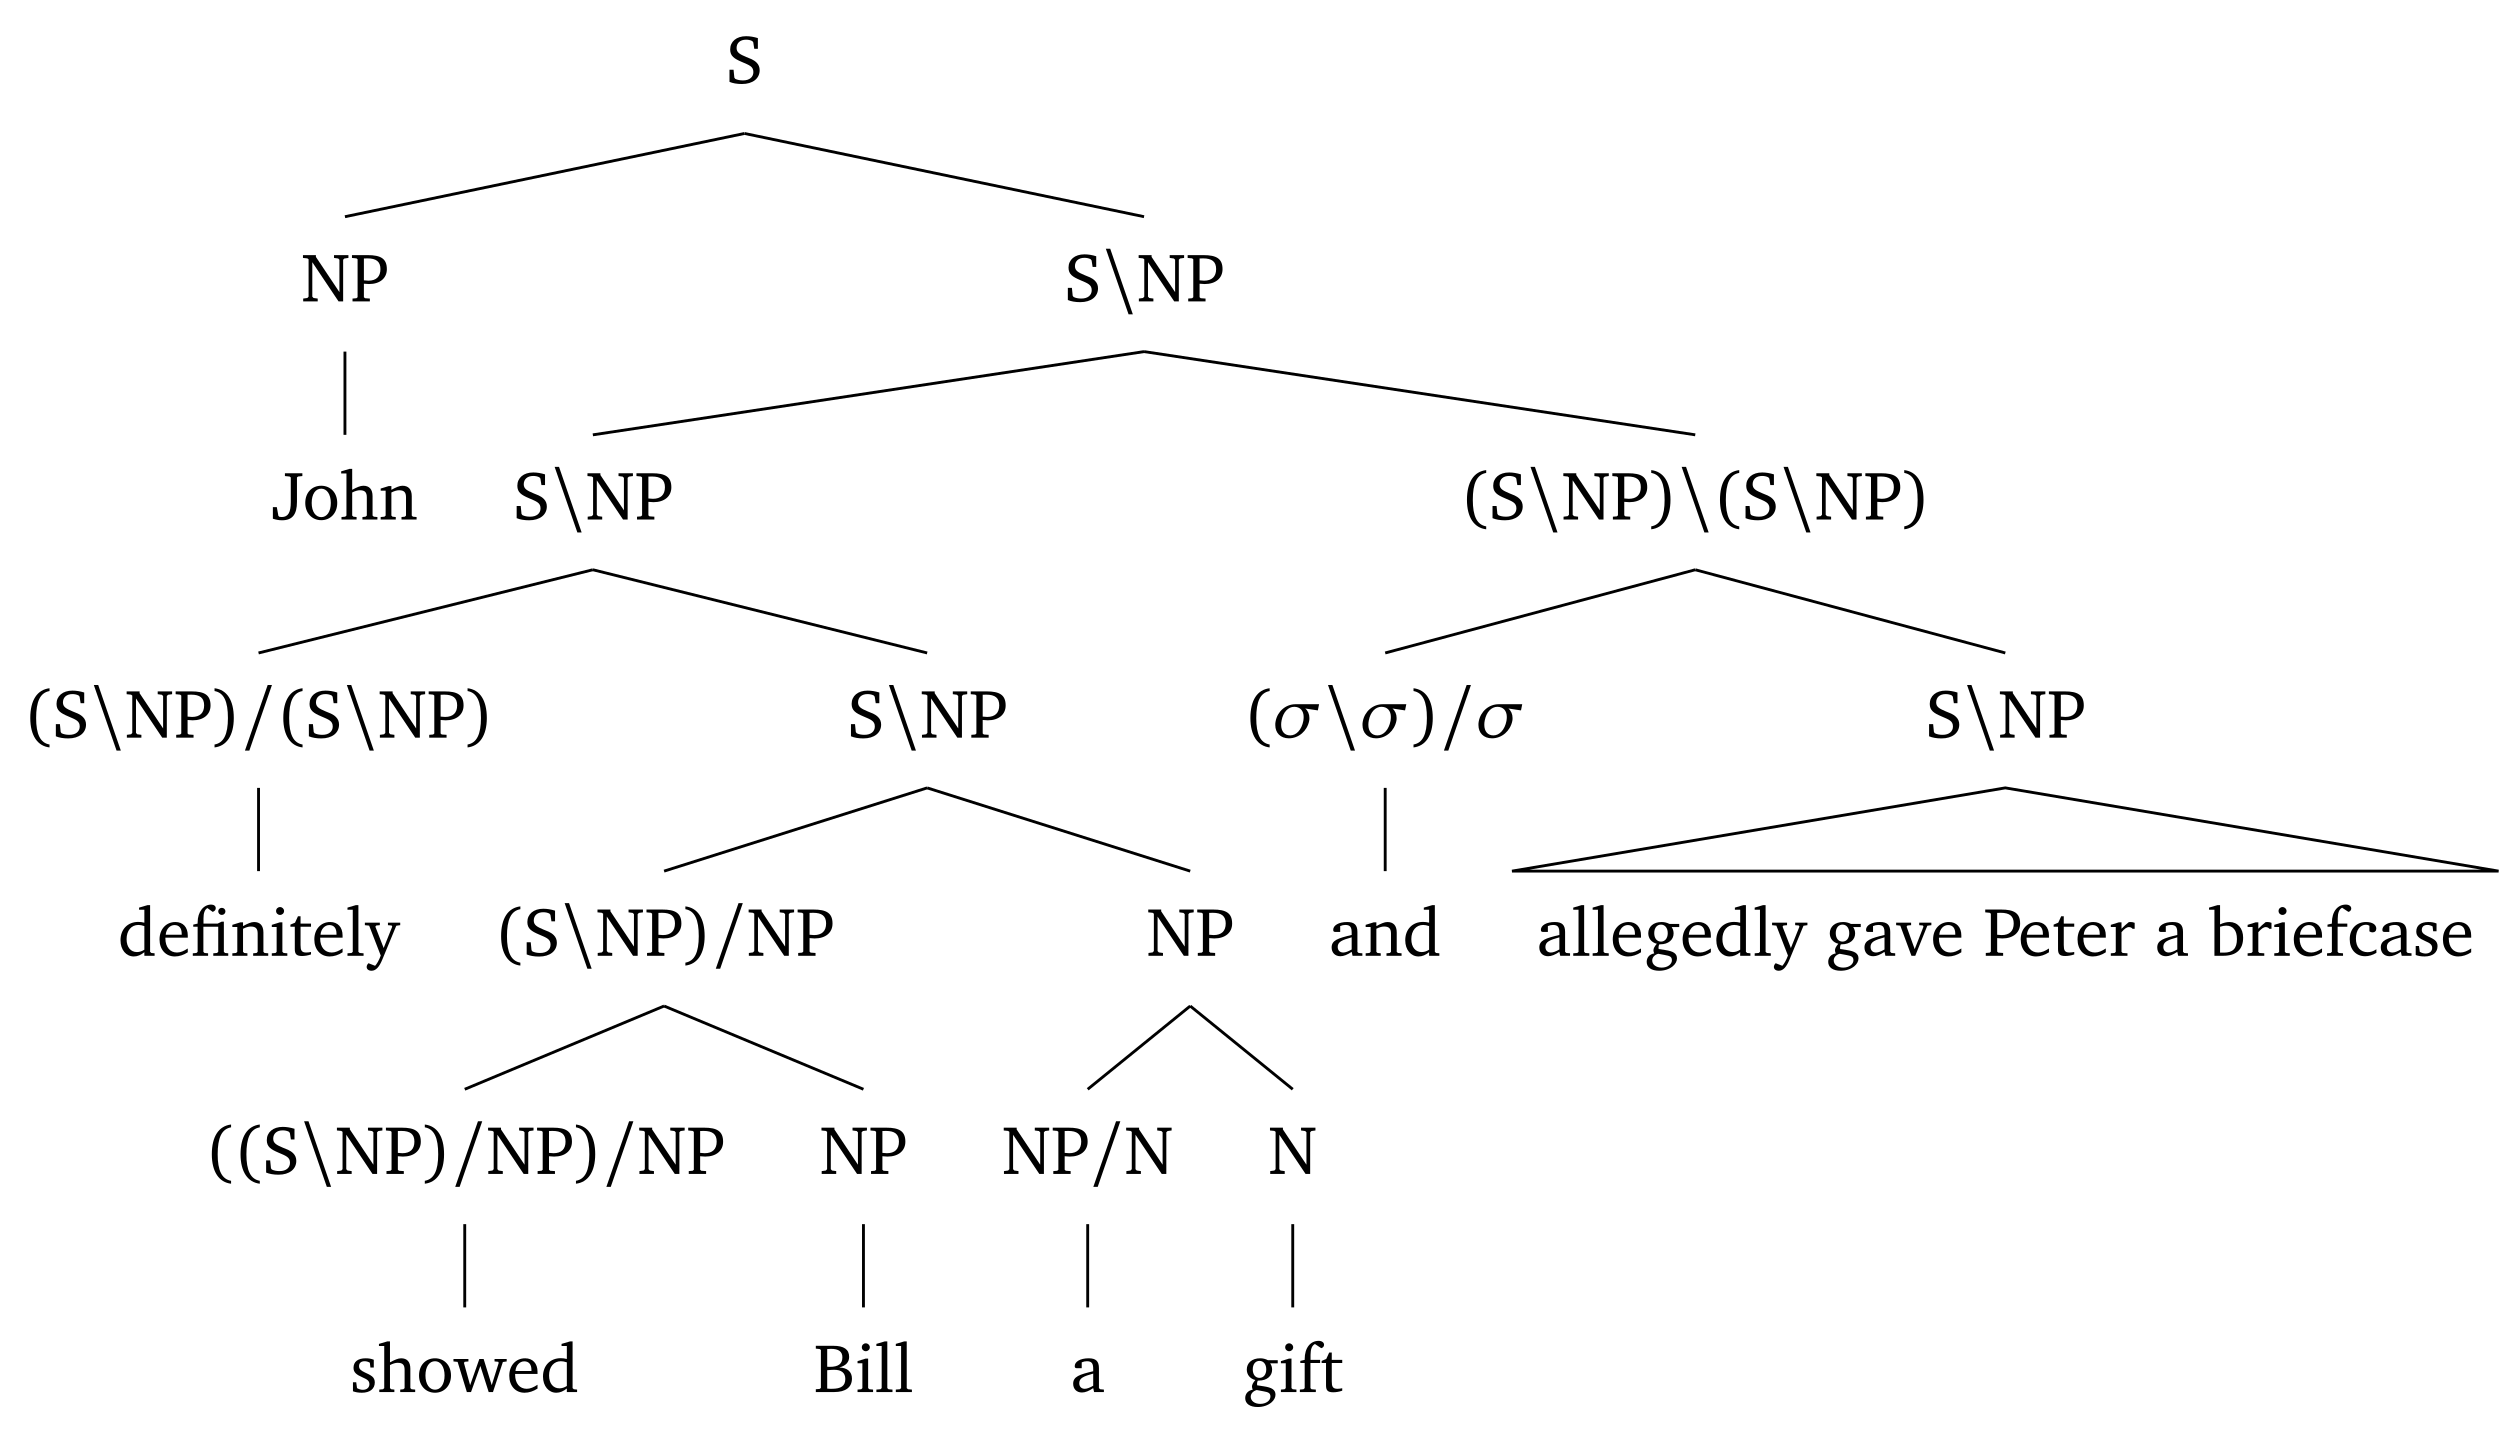 <?xml version="1.0" encoding="UTF-8"?>
<svg xmlns="http://www.w3.org/2000/svg" xmlns:xlink="http://www.w3.org/1999/xlink" width="694.184pt" height="400.086pt" viewBox="0 0 347.092 200.043" version="1.1">
<defs>
<g>
<symbol overflow="visible" id="glyph0-0">
<path style="stroke:none;" d=""/>
</symbol>
<symbol overflow="visible" id="glyph0-1">
<path style="stroke:none;" d="M 0.578 -0.188 C 1.016 0 1.609 0.109 2.297 0.109 C 3.828 0.109 4.766 -0.672 4.766 -1.812 C 4.766 -2.234 4.625 -2.578 4.344 -2.859 C 3.906 -3.297 3.391 -3.438 2.906 -3.641 C 2.031 -4.016 1.562 -4.25 1.562 -4.891 C 1.562 -5.594 2.062 -6.047 2.875 -6.047 C 3.203 -6.047 3.484 -5.984 3.734 -5.859 L 3.875 -5.688 L 4.016 -4.781 L 4.516 -4.781 L 4.516 -6.266 C 3.953 -6.438 3.406 -6.531 2.891 -6.531 C 1.531 -6.531 0.672 -5.781 0.672 -4.688 C 0.672 -3.766 1.234 -3.406 2.297 -2.953 C 3.344 -2.5 3.891 -2.328 3.891 -1.547 C 3.891 -0.875 3.375 -0.391 2.453 -0.391 C 2.016 -0.391 1.656 -0.469 1.375 -0.609 L 1.25 -0.781 L 1.141 -1.875 L 0.578 -1.875 Z M 0.578 -0.188 "/>
</symbol>
<symbol overflow="visible" id="glyph0-2">
<path style="stroke:none;" d="M 0.281 0 L 2.297 0 L 2.297 -0.391 L 1.719 -0.469 L 1.547 -0.656 L 1.547 -5.438 L 5.188 0 L 5.828 0 L 5.828 -5.781 L 6 -5.953 L 6.562 -6.031 L 6.562 -6.422 L 4.562 -6.422 L 4.562 -6.031 L 5.141 -5.953 L 5.312 -5.781 L 5.312 -1.281 L 2.047 -6.172 L 2.047 -6.422 L 0.25 -6.422 L 0.25 -6.031 L 0.859 -5.969 L 1.031 -5.844 L 1.031 -0.656 L 0.859 -0.469 L 0.281 -0.391 Z M 0.281 0 "/>
</symbol>
<symbol overflow="visible" id="glyph0-3">
<path style="stroke:none;" d="M 0.312 0 L 2.719 0 L 2.719 -0.391 L 2.047 -0.438 L 1.891 -0.578 L 1.891 -2.453 C 2.188 -2.422 2.422 -2.406 2.594 -2.406 C 4.141 -2.406 5.078 -3.234 5.078 -4.469 C 5.078 -5.922 4.25 -6.422 2.422 -6.422 L 0.234 -6.422 L 0.234 -6.031 L 0.859 -5.969 L 1.016 -5.844 L 1.016 -0.578 L 0.859 -0.438 L 0.312 -0.391 Z M 1.891 -2.922 L 1.891 -5.953 C 2.062 -5.969 2.234 -5.969 2.375 -5.969 C 3.609 -5.969 4.188 -5.516 4.188 -4.484 C 4.188 -3.438 3.609 -2.875 2.516 -2.875 C 2.375 -2.875 2.156 -2.891 1.891 -2.922 Z M 1.891 -2.922 "/>
</symbol>
<symbol overflow="visible" id="glyph0-4">
<path style="stroke:none;" d="M 2.594 -5.844 L 2.594 -2.406 C 2.594 -1.016 2.25 -0.344 1.344 -0.344 C 1.25 -0.344 1.141 -0.359 1.016 -0.375 L 0.875 -0.5 L 0.656 -1.719 L 0.109 -1.719 L 0.109 -0.109 C 0.547 0.031 0.969 0.109 1.375 0.109 C 2.828 0.109 3.453 -0.719 3.453 -2.453 L 3.453 -5.844 L 3.609 -5.969 L 4.203 -6.031 L 4.203 -6.422 L 1.781 -6.422 L 1.781 -6.031 L 2.422 -5.969 Z M 2.594 -5.844 "/>
</symbol>
<symbol overflow="visible" id="glyph0-5">
<path style="stroke:none;" d="M 2.578 -4.688 C 1.281 -4.688 0.359 -3.734 0.359 -2.297 C 0.359 -0.891 1.297 0.094 2.578 0.094 C 3.859 0.094 4.797 -0.891 4.797 -2.297 C 4.797 -3.719 3.859 -4.688 2.578 -4.688 Z M 2.578 -4.281 C 3.344 -4.281 3.906 -3.531 3.906 -2.297 C 3.906 -1.062 3.344 -0.328 2.578 -0.328 C 1.812 -0.328 1.25 -1.078 1.25 -2.297 C 1.25 -3.547 1.797 -4.281 2.578 -4.281 Z M 2.578 -4.281 "/>
</symbol>
<symbol overflow="visible" id="glyph0-6">
<path style="stroke:none;" d="M 1.344 -7.031 L 0.188 -6.688 L 0.188 -6.391 L 0.922 -6.391 L 0.922 -0.547 L 0.75 -0.391 L 0.234 -0.344 L 0.234 0 L 2.328 0 L 2.328 -0.344 L 1.891 -0.391 L 1.719 -0.547 L 1.719 -3.75 C 2.125 -3.953 2.484 -4.062 2.781 -4.062 C 3.484 -4.062 3.75 -3.781 3.75 -3.078 L 3.75 -0.547 L 3.578 -0.391 L 3.141 -0.344 L 3.141 0 L 5.219 0 L 5.219 -0.344 L 4.719 -0.391 L 4.547 -0.547 L 4.547 -3.234 C 4.547 -4.203 4.094 -4.688 3.266 -4.688 C 2.844 -4.688 2.359 -4.469 1.719 -4.125 L 1.719 -7.031 Z M 1.344 -7.031 "/>
</symbol>
<symbol overflow="visible" id="glyph0-7">
<path style="stroke:none;" d="M 0.281 0 L 2.375 0 L 2.375 -0.344 L 1.922 -0.391 L 1.766 -0.547 L 1.766 -3.75 C 2.172 -3.953 2.531 -4.062 2.828 -4.062 C 3.531 -4.062 3.797 -3.781 3.797 -3.078 L 3.797 -0.547 L 3.641 -0.391 L 3.172 -0.344 L 3.172 0 L 5.266 0 L 5.266 -0.344 L 4.75 -0.391 L 4.594 -0.547 L 4.594 -3.234 C 4.594 -4.203 4.125 -4.688 3.297 -4.688 C 2.891 -4.688 2.406 -4.469 1.766 -4.125 L 1.766 -4.641 L 1.391 -4.641 L 0.281 -4.297 L 0.281 -4 L 0.969 -4 L 0.969 -0.547 L 0.797 -0.391 L 0.281 -0.344 Z M 0.281 0 "/>
</symbol>
<symbol overflow="visible" id="glyph0-8">
<path style="stroke:none;" d="M 3.688 -6.859 C 1.984 -6.656 1.016 -5.219 1.016 -2.719 C 1.016 -0.281 2.031 1.172 3.688 1.359 L 3.688 0.953 C 2.406 0.734 1.828 -0.469 1.828 -2.719 C 1.828 -5.016 2.375 -6.234 3.688 -6.469 Z M 3.688 -6.859 "/>
</symbol>
<symbol overflow="visible" id="glyph0-9">
<path style="stroke:none;" d="M 0.297 -6.859 L 0.297 -6.469 C 1.609 -6.234 2.156 -5.016 2.156 -2.719 C 2.156 -0.469 1.578 0.734 0.297 0.953 L 0.297 1.359 C 1.953 1.172 2.969 -0.281 2.969 -2.719 C 2.969 -5.219 2 -6.656 0.297 -6.859 Z M 0.297 -6.859 "/>
</symbol>
<symbol overflow="visible" id="glyph0-10">
<path style="stroke:none;" d="M 3.656 -6.391 L 3.656 -4.594 C 3.359 -4.672 3.078 -4.703 2.812 -4.703 C 1.359 -4.703 0.344 -3.688 0.344 -2.156 C 0.344 -0.812 1.141 0.094 2.188 0.094 C 2.719 0.094 3.172 -0.109 3.656 -0.5 L 3.656 0 L 5.078 0 L 5.078 -0.344 L 4.625 -0.391 L 4.453 -0.547 L 4.453 -7.031 L 4.094 -7.031 L 2.922 -6.688 L 2.922 -6.391 Z M 3.656 -0.844 C 3.312 -0.625 2.969 -0.516 2.625 -0.516 C 1.766 -0.516 1.188 -1.188 1.188 -2.312 C 1.188 -3.516 1.859 -4.281 2.828 -4.281 C 3.047 -4.281 3.344 -4.234 3.656 -4.125 Z M 3.656 -0.844 "/>
</symbol>
<symbol overflow="visible" id="glyph0-11">
<path style="stroke:none;" d="M 4.281 -1.016 C 3.734 -0.656 3.266 -0.453 2.781 -0.453 C 1.812 -0.453 1.172 -1.188 1.172 -2.406 C 1.172 -2.438 1.172 -2.484 1.172 -2.516 L 4.281 -2.516 C 4.281 -2.625 4.281 -2.719 4.281 -2.812 C 4.281 -3.984 3.609 -4.688 2.562 -4.688 C 1.281 -4.688 0.359 -3.703 0.359 -2.266 C 0.359 -0.859 1.219 0.094 2.484 0.094 C 3.094 0.094 3.703 -0.109 4.281 -0.484 Z M 3.438 -2.922 L 1.219 -2.922 C 1.281 -3.734 1.828 -4.266 2.438 -4.266 C 3.078 -4.266 3.438 -3.844 3.438 -3.062 C 3.438 -3.016 3.438 -2.969 3.438 -2.922 Z M 3.438 -2.922 "/>
</symbol>
<symbol overflow="visible" id="glyph0-12">
<path style="stroke:none;" d="M 3.047 -6.094 C 3.328 -6.203 3.469 -6.375 3.469 -6.609 C 3.469 -6.906 3.219 -7.109 2.828 -7.109 C 1.812 -7.109 0.953 -6.156 0.953 -4.625 C 0.953 -4.578 0.953 -4.516 0.953 -4.469 L 0.344 -4.328 L 0.344 -4.031 L 0.953 -4.031 L 0.953 -0.547 L 0.781 -0.391 L 0.281 -0.344 L 0.281 0 L 2.406 0 L 2.406 -0.344 L 1.906 -0.391 L 1.75 -0.547 L 1.75 -4.031 L 3.812 -4.031 L 3.812 -0.547 L 3.641 -0.391 L 3.125 -0.344 L 3.125 0 L 5.203 0 L 5.203 -0.344 L 4.75 -0.391 L 4.594 -0.547 L 4.594 -4.734 L 4.281 -4.734 L 3.734 -4.469 L 1.766 -4.469 L 1.766 -5.172 C 1.766 -5.938 1.938 -6.422 2.312 -6.625 Z M 3.812 -6.172 C 3.812 -5.891 4.031 -5.672 4.312 -5.672 C 4.594 -5.672 4.812 -5.891 4.812 -6.172 C 4.812 -6.438 4.594 -6.656 4.312 -6.656 C 4.031 -6.656 3.812 -6.438 3.812 -6.172 Z M 3.812 -6.172 "/>
</symbol>
<symbol overflow="visible" id="glyph0-13">
<path style="stroke:none;" d="M 1.469 -6.766 C 1.172 -6.766 0.922 -6.531 0.922 -6.219 C 0.922 -5.906 1.172 -5.672 1.469 -5.672 C 1.781 -5.672 2.031 -5.906 2.031 -6.219 C 2.031 -6.516 1.781 -6.766 1.469 -6.766 Z M 1.438 -4.641 L 0.328 -4.297 L 0.328 -4 L 1 -4 L 1 -0.547 L 0.844 -0.391 L 0.328 -0.344 L 0.328 0 L 2.484 0 L 2.484 -0.344 L 1.969 -0.391 L 1.797 -0.547 L 1.797 -4.641 Z M 1.438 -4.641 "/>
</symbol>
<symbol overflow="visible" id="glyph0-14">
<path style="stroke:none;" d="M 0.844 -4.031 L 0.844 -0.938 C 0.844 -0.266 1.047 0.031 1.844 0.031 C 2.203 0.031 2.641 -0.031 3.094 -0.188 L 3.094 -0.531 C 2.875 -0.484 2.656 -0.453 2.422 -0.453 C 1.766 -0.453 1.641 -0.781 1.641 -1.5 L 1.641 -4.031 L 3.094 -4.031 L 3.094 -4.469 L 1.641 -4.469 L 1.641 -5.484 L 1.281 -5.484 L 0.875 -4.594 L 0.234 -4.328 L 0.234 -4.031 Z M 0.844 -4.031 "/>
</symbol>
<symbol overflow="visible" id="glyph0-15">
<path style="stroke:none;" d="M 0.266 0 L 2.5 0 L 2.5 -0.344 L 1.953 -0.391 L 1.781 -0.547 L 1.781 -7.031 L 1.422 -7.031 L 0.266 -6.688 L 0.266 -6.391 L 1 -6.391 L 1 -0.547 L 0.828 -0.391 L 0.266 -0.344 Z M 0.266 0 "/>
</symbol>
<symbol overflow="visible" id="glyph0-16">
<path style="stroke:none;" d="M -0.016 -4.594 L -0.016 -4.25 L 0.578 -4.188 L 2.188 -0.031 C 1.938 0.641 1.656 1.125 1.406 1.391 L 0.484 1.031 C 0.328 1.188 0.234 1.359 0.234 1.547 C 0.234 1.859 0.5 2.078 0.906 2.078 C 1.516 2.078 1.984 1.562 2.422 0.484 L 4.344 -4.172 L 4.891 -4.25 L 4.891 -4.594 L 3.188 -4.594 L 3.188 -4.25 L 3.703 -4.203 L 3.781 -4.047 L 2.594 -1.078 L 1.438 -4.047 L 1.562 -4.203 L 2.062 -4.25 L 2.062 -4.594 Z M -0.016 -4.594 "/>
</symbol>
<symbol overflow="visible" id="glyph0-17">
<path style="stroke:none;" d="M 3.297 -4.484 C 2.969 -4.625 2.594 -4.688 2.172 -4.688 C 1.078 -4.688 0.484 -4.203 0.484 -3.359 C 0.484 -2.719 0.906 -2.406 1.719 -2.047 C 2.344 -1.766 2.688 -1.594 2.688 -1.094 C 2.688 -0.641 2.344 -0.312 1.781 -0.312 C 1.516 -0.312 1.25 -0.391 0.969 -0.547 L 0.859 -1.359 L 0.406 -1.359 L 0.406 -0.109 C 0.734 0.016 1.156 0.094 1.641 0.094 C 2.766 0.094 3.438 -0.453 3.438 -1.344 C 3.438 -1.703 3.297 -1.984 3.062 -2.172 C 2.75 -2.422 2.391 -2.562 2.062 -2.719 C 1.516 -2.984 1.25 -3.188 1.25 -3.594 C 1.25 -4.031 1.531 -4.281 2.031 -4.281 C 2.266 -4.281 2.5 -4.219 2.75 -4.078 L 2.828 -3.406 L 3.297 -3.406 Z M 3.297 -4.484 "/>
</symbol>
<symbol overflow="visible" id="glyph0-18">
<path style="stroke:none;" d="M -0.016 -4.594 L -0.016 -4.25 L 0.562 -4.188 L 1.844 0 L 2.422 0 L 3.719 -3.625 L 4.875 0 L 5.469 0 L 6.844 -4.172 L 7.375 -4.25 L 7.375 -4.594 L 5.688 -4.594 L 5.688 -4.25 L 6.203 -4.203 L 6.266 -4.047 L 5.297 -0.953 L 4.172 -4.594 L 3.578 -4.594 L 2.297 -0.953 L 1.438 -4.047 L 1.547 -4.203 L 2.062 -4.25 L 2.062 -4.594 Z M -0.016 -4.594 "/>
</symbol>
<symbol overflow="visible" id="glyph0-19">
<path style="stroke:none;" d="M 0.312 -6.422 L 0.312 -6.031 L 0.859 -5.969 L 1.016 -5.844 L 1.016 -0.578 L 0.859 -0.438 L 0.312 -0.391 L 0.312 0 L 2.844 0 C 4.469 0 5.328 -0.672 5.328 -1.875 C 5.328 -2.812 4.688 -3.391 3.562 -3.406 C 4.469 -3.656 4.938 -4.141 4.938 -4.875 C 4.938 -5.922 4.219 -6.422 2.75 -6.422 Z M 1.891 -3.516 L 1.891 -5.969 C 2.125 -5.969 2.297 -6 2.422 -6 C 3.484 -6 4 -5.609 4 -4.828 C 4 -3.906 3.438 -3.5 2.25 -3.5 C 2.125 -3.5 2.016 -3.5 1.891 -3.516 Z M 1.891 -0.484 L 1.891 -3.031 C 2.25 -3.062 2.578 -3.094 2.828 -3.094 C 3.875 -3.094 4.406 -2.672 4.406 -1.812 C 4.406 -0.844 3.812 -0.453 2.531 -0.453 C 2.328 -0.453 2.109 -0.453 1.891 -0.484 Z M 1.891 -0.484 "/>
</symbol>
<symbol overflow="visible" id="glyph0-20">
<path style="stroke:none;" d="M 3.188 -0.547 L 3.312 0 L 4.672 0 L 4.672 -0.344 L 4.156 -0.391 L 3.984 -0.547 L 3.984 -3.312 C 3.984 -4.281 3.562 -4.688 2.562 -4.688 C 1.359 -4.688 0.625 -4.203 0.625 -3.609 C 0.625 -3.391 0.703 -3.312 0.922 -3.312 L 1.594 -3.312 L 1.594 -4.125 C 1.844 -4.234 2.078 -4.281 2.312 -4.281 C 3 -4.281 3.188 -3.953 3.188 -3.203 L 3.188 -2.891 C 1.281 -2.438 0.406 -2.156 0.406 -1.156 C 0.406 -0.438 0.875 0.062 1.625 0.062 C 2.078 0.062 2.594 -0.141 3.188 -0.547 Z M 3.188 -0.875 C 2.719 -0.609 2.328 -0.453 2.016 -0.453 C 1.531 -0.453 1.25 -0.766 1.25 -1.234 C 1.25 -1.938 1.844 -2.188 3.188 -2.562 Z M 3.188 -0.875 "/>
</symbol>
<symbol overflow="visible" id="glyph0-21">
<path style="stroke:none;" d="M 3.531 -4.422 C 3.172 -4.609 2.812 -4.688 2.453 -4.688 C 1.312 -4.688 0.594 -4.047 0.594 -3.125 C 0.594 -2.406 1.047 -1.844 1.781 -1.672 C 1.469 -1.312 1.312 -1.016 1.312 -0.766 C 1.312 -0.609 1.359 -0.469 1.422 -0.328 C 0.766 -0.219 0.375 0.234 0.375 0.844 C 0.375 1.609 1.016 2.078 2.109 2.078 C 2.844 2.078 3.5 1.859 4 1.453 C 4.375 1.141 4.578 0.734 4.578 0.375 C 4.578 -0.328 4.078 -0.625 2.953 -0.797 L 2.031 -0.938 C 2.031 -1.047 2.016 -1.125 2.016 -1.172 C 2.016 -1.312 2.062 -1.469 2.125 -1.594 C 2.188 -1.594 2.234 -1.594 2.281 -1.594 C 3.391 -1.594 4.109 -2.234 4.109 -3.094 C 4.109 -3.422 4.031 -3.703 3.844 -3.984 L 4.891 -3.984 L 4.891 -4.422 Z M 2.359 -4.328 C 2.906 -4.328 3.297 -3.875 3.297 -3.141 C 3.297 -2.422 2.906 -1.969 2.359 -1.969 C 1.797 -1.969 1.422 -2.422 1.422 -3.141 C 1.422 -3.875 1.797 -4.328 2.359 -4.328 Z M 1.969 -0.281 L 2.891 -0.109 C 3.562 0.016 3.875 0.109 3.875 0.625 C 3.875 1.172 3.297 1.641 2.453 1.641 C 1.656 1.641 1.141 1.203 1.141 0.656 C 1.141 0.234 1.438 -0.125 1.969 -0.281 Z M 1.969 -0.281 "/>
</symbol>
<symbol overflow="visible" id="glyph0-22">
<path style="stroke:none;" d="M 0.281 0 L 2.5 0 L 2.5 -0.344 L 1.906 -0.391 L 1.75 -0.547 L 1.75 -4.031 L 3.094 -4.031 L 3.094 -4.469 L 1.766 -4.469 L 1.766 -5.172 C 1.766 -5.969 1.969 -6.469 2.375 -6.672 L 3.25 -6.094 C 3.5 -6.156 3.641 -6.344 3.641 -6.562 C 3.641 -6.875 3.344 -7.109 2.891 -7.109 C 1.766 -7.109 0.953 -6.172 0.953 -4.578 C 0.953 -4.547 0.953 -4.516 0.953 -4.469 L 0.344 -4.328 L 0.344 -4.031 L 0.953 -4.031 L 0.953 -0.547 L 0.781 -0.391 L 0.281 -0.344 Z M 0.281 0 "/>
</symbol>
<symbol overflow="visible" id="glyph0-23">
<path style="stroke:none;" d="M -0.047 -4.594 L -0.047 -4.25 L 0.531 -4.188 L 2.078 0 L 2.609 0 L 4.281 -4.172 L 4.844 -4.25 L 4.844 -4.594 L 3.156 -4.594 L 3.156 -4.25 L 3.672 -4.203 L 3.75 -4.047 L 2.531 -0.922 L 1.406 -4.047 L 1.516 -4.203 L 2.031 -4.25 L 2.031 -4.594 Z M -0.047 -4.594 "/>
</symbol>
<symbol overflow="visible" id="glyph0-24">
<path style="stroke:none;" d="M 0.281 0 L 2.594 0 L 2.594 -0.344 L 1.922 -0.391 L 1.766 -0.547 L 1.766 -3.281 C 2.156 -3.734 2.484 -3.984 2.797 -3.984 C 3 -3.984 3.172 -3.906 3.297 -3.75 L 3.594 -3.75 L 3.594 -4.578 C 3.391 -4.656 3.219 -4.688 3.016 -4.688 C 2.938 -4.688 2.859 -4.688 2.781 -4.672 C 2.438 -4.406 2.094 -4.094 1.766 -3.75 L 1.766 -4.641 L 1.391 -4.641 L 0.281 -4.297 L 0.281 -4 L 0.969 -4 L 0.969 -0.547 L 0.797 -0.391 L 0.281 -0.344 Z M 0.281 0 "/>
</symbol>
<symbol overflow="visible" id="glyph0-25">
<path style="stroke:none;" d="M 1.25 -7.031 L 0.078 -6.688 L 0.078 -6.391 L 0.828 -6.391 L 0.828 0 L 2.047 0 C 3.875 0 4.812 -0.875 4.812 -2.516 C 4.812 -3.812 4.047 -4.688 2.922 -4.688 C 2.5 -4.688 2.078 -4.578 1.609 -4.359 L 1.609 -7.031 Z M 1.609 -0.438 L 1.609 -4.031 C 1.938 -4.125 2.219 -4.188 2.453 -4.188 C 3.406 -4.188 3.953 -3.531 3.953 -2.328 C 3.953 -1.016 3.391 -0.438 2.141 -0.438 C 2.094 -0.438 1.906 -0.438 1.609 -0.438 Z M 1.609 -0.438 "/>
</symbol>
<symbol overflow="visible" id="glyph0-26">
<path style="stroke:none;" d="M 4.062 -0.406 L 4.062 -0.906 C 3.656 -0.625 3.266 -0.5 2.844 -0.5 C 1.859 -0.5 1.219 -1.188 1.219 -2.375 C 1.219 -3.578 1.812 -4.312 2.625 -4.312 C 2.797 -4.312 2.938 -4.266 3.094 -4.172 L 3.094 -3.391 C 3.234 -3.297 3.375 -3.25 3.516 -3.25 C 3.844 -3.25 4.047 -3.453 4.047 -3.766 C 4.047 -4.312 3.531 -4.688 2.625 -4.688 C 1.281 -4.688 0.359 -3.734 0.359 -2.297 C 0.359 -0.891 1.203 0.062 2.5 0.062 C 3.016 0.062 3.531 -0.094 4.062 -0.406 Z M 4.062 -0.406 "/>
</symbol>
<symbol overflow="visible" id="glyph1-0">
<path style="stroke:none;" d=""/>
</symbol>
<symbol overflow="visible" id="glyph1-1">
<path style="stroke:none;" d="M 1.141 -7.312 L 0.531 -7.312 L 3.688 1.797 L 4.281 1.797 Z M 1.141 -7.312 "/>
</symbol>
<symbol overflow="visible" id="glyph2-0">
<path style="stroke:none;" d=""/>
</symbol>
<symbol overflow="visible" id="glyph2-1">
<path style="stroke:none;" d="M 4.281 -7.312 L 3.688 -7.312 L 0.531 1.797 L 1.141 1.797 Z M 4.281 -7.312 "/>
</symbol>
<symbol overflow="visible" id="glyph3-0">
<path style="stroke:none;" d=""/>
</symbol>
<symbol overflow="visible" id="glyph3-1">
<path style="stroke:none;" d="M 0.531 -2.281 C 0.484 -2.094 0.484 -1.922 0.484 -1.75 C 0.484 -0.656 1.203 0.094 2.375 0.094 C 3.734 0.094 4.906 -0.922 5.188 -2.328 C 5.219 -2.453 5.219 -2.594 5.219 -2.734 C 5.219 -3.25 5.016 -3.734 4.641 -4.047 L 6.391 -3.781 L 6.562 -4.641 L 3.297 -4.641 C 1.938 -4.641 0.797 -3.656 0.531 -2.281 Z M 3.109 -4.281 C 3.938 -4.281 4.422 -3.734 4.422 -2.859 C 4.422 -2.703 4.406 -2.516 4.375 -2.328 C 4.141 -1.109 3.422 -0.312 2.562 -0.312 C 1.766 -0.312 1.297 -0.875 1.297 -1.781 C 1.297 -1.969 1.312 -2.172 1.359 -2.391 C 1.578 -3.531 2.266 -4.281 3.109 -4.281 Z M 3.109 -4.281 "/>
</symbol>
</g>
<clipPath id="clip1">
  <path d="M 204 103 L 347.094 103 L 347.094 127 L 204 127 Z M 204 103 "/>
</clipPath>
</defs>
<g id="surface1">
<g style="fill:rgb(0%,0%,0%);fill-opacity:1;">
  <use xlink:href="#glyph0-1" x="100.704" y="11.556"/>
</g>
<g style="fill:rgb(0%,0%,0%);fill-opacity:1;">
  <use xlink:href="#glyph0-2" x="41.812" y="41.842"/>
  <use xlink:href="#glyph0-3" x="48.631" y="41.842"/>
</g>
<g style="fill:rgb(0%,0%,0%);fill-opacity:1;">
  <use xlink:href="#glyph0-4" x="37.776" y="72.127"/>
  <use xlink:href="#glyph0-5" x="42.023" y="72.127"/>
  <use xlink:href="#glyph0-6" x="47.178" y="72.127"/>
  <use xlink:href="#glyph0-7" x="52.572" y="72.127"/>
</g>
<g style="fill:rgb(0%,0%,0%);fill-opacity:1;">
  <use xlink:href="#glyph0-1" x="147.679" y="41.842"/>
</g>
<g style="fill:rgb(0%,0%,0%);fill-opacity:1;">
  <use xlink:href="#glyph1-1" x="152.997" y="41.842"/>
</g>
<g style="fill:rgb(0%,0%,0%);fill-opacity:1;">
  <use xlink:href="#glyph0-2" x="157.836" y="41.842"/>
  <use xlink:href="#glyph0-3" x="164.655" y="41.842"/>
</g>
<g style="fill:rgb(0%,0%,0%);fill-opacity:1;">
  <use xlink:href="#glyph0-1" x="71.154" y="72.127"/>
</g>
<g style="fill:rgb(0%,0%,0%);fill-opacity:1;">
  <use xlink:href="#glyph1-1" x="76.471" y="72.127"/>
</g>
<g style="fill:rgb(0%,0%,0%);fill-opacity:1;">
  <use xlink:href="#glyph0-2" x="81.311" y="72.127"/>
  <use xlink:href="#glyph0-3" x="88.13" y="72.127"/>
</g>
<g style="fill:rgb(0%,0%,0%);fill-opacity:1;">
  <use xlink:href="#glyph0-8" x="3.188" y="102.412"/>
  <use xlink:href="#glyph0-1" x="7.176" y="102.412"/>
</g>
<g style="fill:rgb(0%,0%,0%);fill-opacity:1;">
  <use xlink:href="#glyph1-1" x="12.494" y="102.412"/>
</g>
<g style="fill:rgb(0%,0%,0%);fill-opacity:1;">
  <use xlink:href="#glyph0-2" x="17.333" y="102.412"/>
  <use xlink:href="#glyph0-3" x="24.152" y="102.412"/>
  <use xlink:href="#glyph0-9" x="29.489" y="102.412"/>
</g>
<g style="fill:rgb(0%,0%,0%);fill-opacity:1;">
  <use xlink:href="#glyph2-1" x="33.477" y="102.412"/>
</g>
<g style="fill:rgb(0%,0%,0%);fill-opacity:1;">
  <use xlink:href="#glyph0-8" x="38.317" y="102.412"/>
  <use xlink:href="#glyph0-1" x="42.305" y="102.412"/>
</g>
<g style="fill:rgb(0%,0%,0%);fill-opacity:1;">
  <use xlink:href="#glyph1-1" x="47.623" y="102.412"/>
</g>
<g style="fill:rgb(0%,0%,0%);fill-opacity:1;">
  <use xlink:href="#glyph0-2" x="52.462" y="102.412"/>
  <use xlink:href="#glyph0-3" x="59.281" y="102.412"/>
  <use xlink:href="#glyph0-9" x="64.618" y="102.412"/>
</g>
<g style="fill:rgb(0%,0%,0%);fill-opacity:1;">
  <use xlink:href="#glyph0-10" x="16.386" y="132.698"/>
  <use xlink:href="#glyph0-11" x="21.79" y="132.698"/>
  <use xlink:href="#glyph0-12" x="26.486" y="132.698"/>
  <use xlink:href="#glyph0-7" x="31.976" y="132.698"/>
  <use xlink:href="#glyph0-13" x="37.408" y="132.698"/>
  <use xlink:href="#glyph0-14" x="40.086" y="132.698"/>
  <use xlink:href="#glyph0-11" x="43.281" y="132.698"/>
  <use xlink:href="#glyph0-15" x="47.977" y="132.698"/>
  <use xlink:href="#glyph0-16" x="50.674" y="132.698"/>
</g>
<g style="fill:rgb(0%,0%,0%);fill-opacity:1;">
  <use xlink:href="#glyph0-1" x="117.567" y="102.412"/>
</g>
<g style="fill:rgb(0%,0%,0%);fill-opacity:1;">
  <use xlink:href="#glyph1-1" x="122.884" y="102.412"/>
</g>
<g style="fill:rgb(0%,0%,0%);fill-opacity:1;">
  <use xlink:href="#glyph0-2" x="127.724" y="102.412"/>
  <use xlink:href="#glyph0-3" x="134.543" y="102.412"/>
</g>
<g style="fill:rgb(0%,0%,0%);fill-opacity:1;">
  <use xlink:href="#glyph0-8" x="68.557" y="132.698"/>
  <use xlink:href="#glyph0-1" x="72.545" y="132.698"/>
</g>
<g style="fill:rgb(0%,0%,0%);fill-opacity:1;">
  <use xlink:href="#glyph1-1" x="77.863" y="132.698"/>
</g>
<g style="fill:rgb(0%,0%,0%);fill-opacity:1;">
  <use xlink:href="#glyph0-2" x="82.703" y="132.698"/>
  <use xlink:href="#glyph0-3" x="89.522" y="132.698"/>
  <use xlink:href="#glyph0-9" x="94.859" y="132.698"/>
</g>
<g style="fill:rgb(0%,0%,0%);fill-opacity:1;">
  <use xlink:href="#glyph2-1" x="98.847" y="132.698"/>
</g>
<g style="fill:rgb(0%,0%,0%);fill-opacity:1;">
  <use xlink:href="#glyph0-2" x="103.687" y="132.698"/>
  <use xlink:href="#glyph0-3" x="110.506" y="132.698"/>
</g>
<g style="fill:rgb(0%,0%,0%);fill-opacity:1;">
  <use xlink:href="#glyph0-8" x="28.393" y="162.983"/>
  <use xlink:href="#glyph0-8" x="32.381" y="162.983"/>
  <use xlink:href="#glyph0-1" x="36.37" y="162.983"/>
</g>
<g style="fill:rgb(0%,0%,0%);fill-opacity:1;">
  <use xlink:href="#glyph1-1" x="41.688" y="162.983"/>
</g>
<g style="fill:rgb(0%,0%,0%);fill-opacity:1;">
  <use xlink:href="#glyph0-2" x="46.527" y="162.983"/>
  <use xlink:href="#glyph0-3" x="53.346" y="162.983"/>
  <use xlink:href="#glyph0-9" x="58.683" y="162.983"/>
</g>
<g style="fill:rgb(0%,0%,0%);fill-opacity:1;">
  <use xlink:href="#glyph2-1" x="62.671" y="162.983"/>
</g>
<g style="fill:rgb(0%,0%,0%);fill-opacity:1;">
  <use xlink:href="#glyph0-2" x="67.511" y="162.983"/>
  <use xlink:href="#glyph0-3" x="74.33" y="162.983"/>
  <use xlink:href="#glyph0-9" x="79.667" y="162.983"/>
</g>
<g style="fill:rgb(0%,0%,0%);fill-opacity:1;">
  <use xlink:href="#glyph2-1" x="83.655" y="162.983"/>
</g>
<g style="fill:rgb(0%,0%,0%);fill-opacity:1;">
  <use xlink:href="#glyph0-2" x="88.495" y="162.983"/>
  <use xlink:href="#glyph0-3" x="95.314" y="162.983"/>
</g>
<g style="fill:rgb(0%,0%,0%);fill-opacity:1;">
  <use xlink:href="#glyph0-17" x="48.598" y="193.269"/>
  <use xlink:href="#glyph0-6" x="52.424" y="193.269"/>
  <use xlink:href="#glyph0-5" x="57.818" y="193.269"/>
  <use xlink:href="#glyph0-18" x="62.973" y="193.269"/>
  <use xlink:href="#glyph0-11" x="70.347" y="193.269"/>
  <use xlink:href="#glyph0-10" x="75.043" y="193.269"/>
</g>
<g style="fill:rgb(0%,0%,0%);fill-opacity:1;">
  <use xlink:href="#glyph0-2" x="113.8" y="162.983"/>
  <use xlink:href="#glyph0-3" x="120.619" y="162.983"/>
</g>
<g style="fill:rgb(0%,0%,0%);fill-opacity:1;">
  <use xlink:href="#glyph0-19" x="112.954" y="193.269"/>
  <use xlink:href="#glyph0-13" x="118.731" y="193.269"/>
  <use xlink:href="#glyph0-15" x="121.409" y="193.269"/>
  <use xlink:href="#glyph0-15" x="124.106" y="193.269"/>
</g>
<g style="fill:rgb(0%,0%,0%);fill-opacity:1;">
  <use xlink:href="#glyph0-2" x="159.168" y="132.698"/>
  <use xlink:href="#glyph0-3" x="165.987" y="132.698"/>
</g>
<g style="fill:rgb(0%,0%,0%);fill-opacity:1;">
  <use xlink:href="#glyph0-2" x="139.106" y="162.983"/>
  <use xlink:href="#glyph0-3" x="145.925" y="162.983"/>
</g>
<g style="fill:rgb(0%,0%,0%);fill-opacity:1;">
  <use xlink:href="#glyph2-1" x="151.262" y="162.983"/>
</g>
<g style="fill:rgb(0%,0%,0%);fill-opacity:1;">
  <use xlink:href="#glyph0-2" x="156.101" y="162.983"/>
</g>
<g style="fill:rgb(0%,0%,0%);fill-opacity:1;">
  <use xlink:href="#glyph0-20" x="148.589" y="193.269"/>
</g>
<g style="fill:rgb(0%,0%,0%);fill-opacity:1;">
  <use xlink:href="#glyph0-2" x="176.07" y="162.983"/>
</g>
<g style="fill:rgb(0%,0%,0%);fill-opacity:1;">
  <use xlink:href="#glyph0-21" x="172.507" y="193.269"/>
  <use xlink:href="#glyph0-13" x="177.509" y="193.269"/>
  <use xlink:href="#glyph0-22" x="180.187" y="193.269"/>
  <use xlink:href="#glyph0-14" x="183.257" y="193.269"/>
</g>
<g style="fill:rgb(0%,0%,0%);fill-opacity:1;">
  <use xlink:href="#glyph0-8" x="202.652" y="72.127"/>
  <use xlink:href="#glyph0-1" x="206.64" y="72.127"/>
</g>
<g style="fill:rgb(0%,0%,0%);fill-opacity:1;">
  <use xlink:href="#glyph1-1" x="211.958" y="72.127"/>
</g>
<g style="fill:rgb(0%,0%,0%);fill-opacity:1;">
  <use xlink:href="#glyph0-2" x="216.798" y="72.127"/>
  <use xlink:href="#glyph0-3" x="223.617" y="72.127"/>
  <use xlink:href="#glyph0-9" x="228.954" y="72.127"/>
</g>
<g style="fill:rgb(0%,0%,0%);fill-opacity:1;">
  <use xlink:href="#glyph1-1" x="232.942" y="72.127"/>
</g>
<g style="fill:rgb(0%,0%,0%);fill-opacity:1;">
  <use xlink:href="#glyph0-8" x="237.781" y="72.127"/>
  <use xlink:href="#glyph0-1" x="241.769" y="72.127"/>
</g>
<g style="fill:rgb(0%,0%,0%);fill-opacity:1;">
  <use xlink:href="#glyph1-1" x="247.087" y="72.127"/>
</g>
<g style="fill:rgb(0%,0%,0%);fill-opacity:1;">
  <use xlink:href="#glyph0-2" x="251.927" y="72.127"/>
  <use xlink:href="#glyph0-3" x="258.746" y="72.127"/>
  <use xlink:href="#glyph0-9" x="264.083" y="72.127"/>
</g>
<g style="fill:rgb(0%,0%,0%);fill-opacity:1;">
  <use xlink:href="#glyph0-8" x="172.585" y="102.412"/>
</g>
<g style="fill:rgb(0%,0%,0%);fill-opacity:1;">
  <use xlink:href="#glyph3-1" x="176.574" y="102.412"/>
</g>
<g style="fill:rgb(0%,0%,0%);fill-opacity:1;">
  <use xlink:href="#glyph1-1" x="183.843" y="102.412"/>
</g>
<g style="fill:rgb(0%,0%,0%);fill-opacity:1;">
  <use xlink:href="#glyph3-1" x="188.682" y="102.412"/>
</g>
<g style="fill:rgb(0%,0%,0%);fill-opacity:1;">
  <use xlink:href="#glyph0-9" x="195.951" y="102.412"/>
</g>
<g style="fill:rgb(0%,0%,0%);fill-opacity:1;">
  <use xlink:href="#glyph2-1" x="199.939" y="102.412"/>
</g>
<g style="fill:rgb(0%,0%,0%);fill-opacity:1;">
  <use xlink:href="#glyph3-1" x="204.779" y="102.412"/>
</g>
<g style="fill:rgb(0%,0%,0%);fill-opacity:1;">
  <use xlink:href="#glyph0-20" x="184.474" y="132.698"/>
  <use xlink:href="#glyph0-7" x="189.323" y="132.698"/>
  <use xlink:href="#glyph0-10" x="194.756" y="132.698"/>
</g>
<g style="fill:rgb(0%,0%,0%);fill-opacity:1;">
  <use xlink:href="#glyph0-1" x="267.25" y="102.412"/>
</g>
<g style="fill:rgb(0%,0%,0%);fill-opacity:1;">
  <use xlink:href="#glyph1-1" x="272.568" y="102.412"/>
</g>
<g style="fill:rgb(0%,0%,0%);fill-opacity:1;">
  <use xlink:href="#glyph0-2" x="277.408" y="102.412"/>
  <use xlink:href="#glyph0-3" x="284.227" y="102.412"/>
</g>
<g style="fill:rgb(0%,0%,0%);fill-opacity:1;">
  <use xlink:href="#glyph0-20" x="213.308" y="132.698"/>
  <use xlink:href="#glyph0-15" x="218.157" y="132.698"/>
  <use xlink:href="#glyph0-15" x="220.854" y="132.698"/>
  <use xlink:href="#glyph0-11" x="223.551" y="132.698"/>
  <use xlink:href="#glyph0-21" x="228.247" y="132.698"/>
  <use xlink:href="#glyph0-11" x="233.249" y="132.698"/>
  <use xlink:href="#glyph0-10" x="237.945" y="132.698"/>
  <use xlink:href="#glyph0-15" x="243.349" y="132.698"/>
  <use xlink:href="#glyph0-16" x="246.046" y="132.698"/>
</g>
<g style="fill:rgb(0%,0%,0%);fill-opacity:1;">
  <use xlink:href="#glyph0-21" x="253.449" y="132.698"/>
  <use xlink:href="#glyph0-20" x="258.451" y="132.698"/>
  <use xlink:href="#glyph0-23" x="263.3" y="132.698"/>
  <use xlink:href="#glyph0-11" x="268.025" y="132.698"/>
</g>
<g style="fill:rgb(0%,0%,0%);fill-opacity:1;">
  <use xlink:href="#glyph0-3" x="275.389" y="132.698"/>
</g>
<g style="fill:rgb(0%,0%,0%);fill-opacity:1;">
  <use xlink:href="#glyph0-11" x="280.19" y="132.698"/>
  <use xlink:href="#glyph0-14" x="284.886" y="132.698"/>
  <use xlink:href="#glyph0-11" x="288.081" y="132.698"/>
  <use xlink:href="#glyph0-24" x="292.777" y="132.698"/>
</g>
<g style="fill:rgb(0%,0%,0%);fill-opacity:1;">
  <use xlink:href="#glyph0-20" x="299.099" y="132.698"/>
</g>
<g style="fill:rgb(0%,0%,0%);fill-opacity:1;">
  <use xlink:href="#glyph0-25" x="306.616" y="132.698"/>
  <use xlink:href="#glyph0-24" x="311.771" y="132.698"/>
  <use xlink:href="#glyph0-13" x="315.425" y="132.698"/>
  <use xlink:href="#glyph0-11" x="318.103" y="132.698"/>
  <use xlink:href="#glyph0-22" x="322.799" y="132.698"/>
  <use xlink:href="#glyph0-26" x="325.869" y="132.698"/>
  <use xlink:href="#glyph0-20" x="330.135" y="132.698"/>
  <use xlink:href="#glyph0-17" x="334.984" y="132.698"/>
  <use xlink:href="#glyph0-11" x="338.809" y="132.698"/>
</g>
<path style="fill:none;stroke-width:0.399;stroke-linecap:butt;stroke-linejoin:miter;stroke:rgb(0%,0%,0%);stroke-opacity:1;stroke-miterlimit:10;" d="M 0 -6.975 L -55.472 -18.53 " transform="matrix(1,0,0,-1,103.363,11.556)"/>
<path style="fill:none;stroke-width:0.399;stroke-linecap:butt;stroke-linejoin:miter;stroke:rgb(0%,0%,0%);stroke-opacity:1;stroke-miterlimit:10;" d="M -55.472 -37.26 L -55.472 -48.815 " transform="matrix(1,0,0,-1,103.363,11.556)"/>
<path style="fill:none;stroke-width:0.399;stroke-linecap:butt;stroke-linejoin:miter;stroke:rgb(0%,0%,0%);stroke-opacity:1;stroke-miterlimit:10;" d="M 0 -6.975 L 55.473 -18.53 " transform="matrix(1,0,0,-1,103.363,11.556)"/>
<path style="fill:none;stroke-width:0.399;stroke-linecap:butt;stroke-linejoin:miter;stroke:rgb(0%,0%,0%);stroke-opacity:1;stroke-miterlimit:10;" d="M 55.473 -37.26 L -21.054 -48.815 " transform="matrix(1,0,0,-1,103.363,11.556)"/>
<path style="fill:none;stroke-width:0.399;stroke-linecap:butt;stroke-linejoin:miter;stroke:rgb(0%,0%,0%);stroke-opacity:1;stroke-miterlimit:10;" d="M -21.054 -67.546 L -67.468 -79.1 " transform="matrix(1,0,0,-1,103.363,11.556)"/>
<path style="fill:none;stroke-width:0.399;stroke-linecap:butt;stroke-linejoin:miter;stroke:rgb(0%,0%,0%);stroke-opacity:1;stroke-miterlimit:10;" d="M -67.468 -97.831 L -67.468 -109.389 " transform="matrix(1,0,0,-1,103.363,11.556)"/>
<path style="fill:none;stroke-width:0.399;stroke-linecap:butt;stroke-linejoin:miter;stroke:rgb(0%,0%,0%);stroke-opacity:1;stroke-miterlimit:10;" d="M -21.054 -67.546 L 25.36 -79.1 " transform="matrix(1,0,0,-1,103.363,11.556)"/>
<path style="fill:none;stroke-width:0.399;stroke-linecap:butt;stroke-linejoin:miter;stroke:rgb(0%,0%,0%);stroke-opacity:1;stroke-miterlimit:10;" d="M 25.36 -97.831 L -11.164 -109.389 " transform="matrix(1,0,0,-1,103.363,11.556)"/>
<path style="fill:none;stroke-width:0.399;stroke-linecap:butt;stroke-linejoin:miter;stroke:rgb(0%,0%,0%);stroke-opacity:1;stroke-miterlimit:10;" d="M -11.164 -128.116 L -38.84 -139.674 " transform="matrix(1,0,0,-1,103.363,11.556)"/>
<path style="fill:none;stroke-width:0.399;stroke-linecap:butt;stroke-linejoin:miter;stroke:rgb(0%,0%,0%);stroke-opacity:1;stroke-miterlimit:10;" d="M -38.84 -158.401 L -38.84 -169.96 " transform="matrix(1,0,0,-1,103.363,11.556)"/>
<path style="fill:none;stroke-width:0.399;stroke-linecap:butt;stroke-linejoin:miter;stroke:rgb(0%,0%,0%);stroke-opacity:1;stroke-miterlimit:10;" d="M -11.164 -128.116 L 16.516 -139.674 " transform="matrix(1,0,0,-1,103.363,11.556)"/>
<path style="fill:none;stroke-width:0.399;stroke-linecap:butt;stroke-linejoin:miter;stroke:rgb(0%,0%,0%);stroke-opacity:1;stroke-miterlimit:10;" d="M 16.516 -158.401 L 16.516 -169.96 " transform="matrix(1,0,0,-1,103.363,11.556)"/>
<path style="fill:none;stroke-width:0.399;stroke-linecap:butt;stroke-linejoin:miter;stroke:rgb(0%,0%,0%);stroke-opacity:1;stroke-miterlimit:10;" d="M 25.36 -97.831 L 61.883 -109.389 " transform="matrix(1,0,0,-1,103.363,11.556)"/>
<path style="fill:none;stroke-width:0.399;stroke-linecap:butt;stroke-linejoin:miter;stroke:rgb(0%,0%,0%);stroke-opacity:1;stroke-miterlimit:10;" d="M 61.883 -128.116 L 47.649 -139.674 " transform="matrix(1,0,0,-1,103.363,11.556)"/>
<path style="fill:none;stroke-width:0.399;stroke-linecap:butt;stroke-linejoin:miter;stroke:rgb(0%,0%,0%);stroke-opacity:1;stroke-miterlimit:10;" d="M 47.649 -158.401 L 47.649 -169.96 " transform="matrix(1,0,0,-1,103.363,11.556)"/>
<path style="fill:none;stroke-width:0.399;stroke-linecap:butt;stroke-linejoin:miter;stroke:rgb(0%,0%,0%);stroke-opacity:1;stroke-miterlimit:10;" d="M 61.883 -128.116 L 76.117 -139.674 " transform="matrix(1,0,0,-1,103.363,11.556)"/>
<path style="fill:none;stroke-width:0.399;stroke-linecap:butt;stroke-linejoin:miter;stroke:rgb(0%,0%,0%);stroke-opacity:1;stroke-miterlimit:10;" d="M 76.117 -158.401 L 76.117 -169.96 " transform="matrix(1,0,0,-1,103.363,11.556)"/>
<path style="fill:none;stroke-width:0.399;stroke-linecap:butt;stroke-linejoin:miter;stroke:rgb(0%,0%,0%);stroke-opacity:1;stroke-miterlimit:10;" d="M 55.473 -37.26 L 132 -48.815 " transform="matrix(1,0,0,-1,103.363,11.556)"/>
<path style="fill:none;stroke-width:0.399;stroke-linecap:butt;stroke-linejoin:miter;stroke:rgb(0%,0%,0%);stroke-opacity:1;stroke-miterlimit:10;" d="M 132 -67.546 L 88.953 -79.1 " transform="matrix(1,0,0,-1,103.363,11.556)"/>
<path style="fill:none;stroke-width:0.399;stroke-linecap:butt;stroke-linejoin:miter;stroke:rgb(0%,0%,0%);stroke-opacity:1;stroke-miterlimit:10;" d="M 88.953 -97.831 L 88.953 -109.389 " transform="matrix(1,0,0,-1,103.363,11.556)"/>
<path style="fill:none;stroke-width:0.399;stroke-linecap:butt;stroke-linejoin:miter;stroke:rgb(0%,0%,0%);stroke-opacity:1;stroke-miterlimit:10;" d="M 132 -67.546 L 175.047 -79.1 " transform="matrix(1,0,0,-1,103.363,11.556)"/>
<g clip-path="url(#clip1)" clip-rule="nonzero">
<path style="fill:none;stroke-width:0.399;stroke-linecap:butt;stroke-linejoin:miter;stroke:rgb(0%,0%,0%);stroke-opacity:1;stroke-miterlimit:10;" d="M 106.559 -109.389 L 175.047 -97.831 L 243.532 -109.389 Z M 106.559 -109.389 " transform="matrix(1,0,0,-1,103.363,11.556)"/>
</g>
</g>
</svg>
